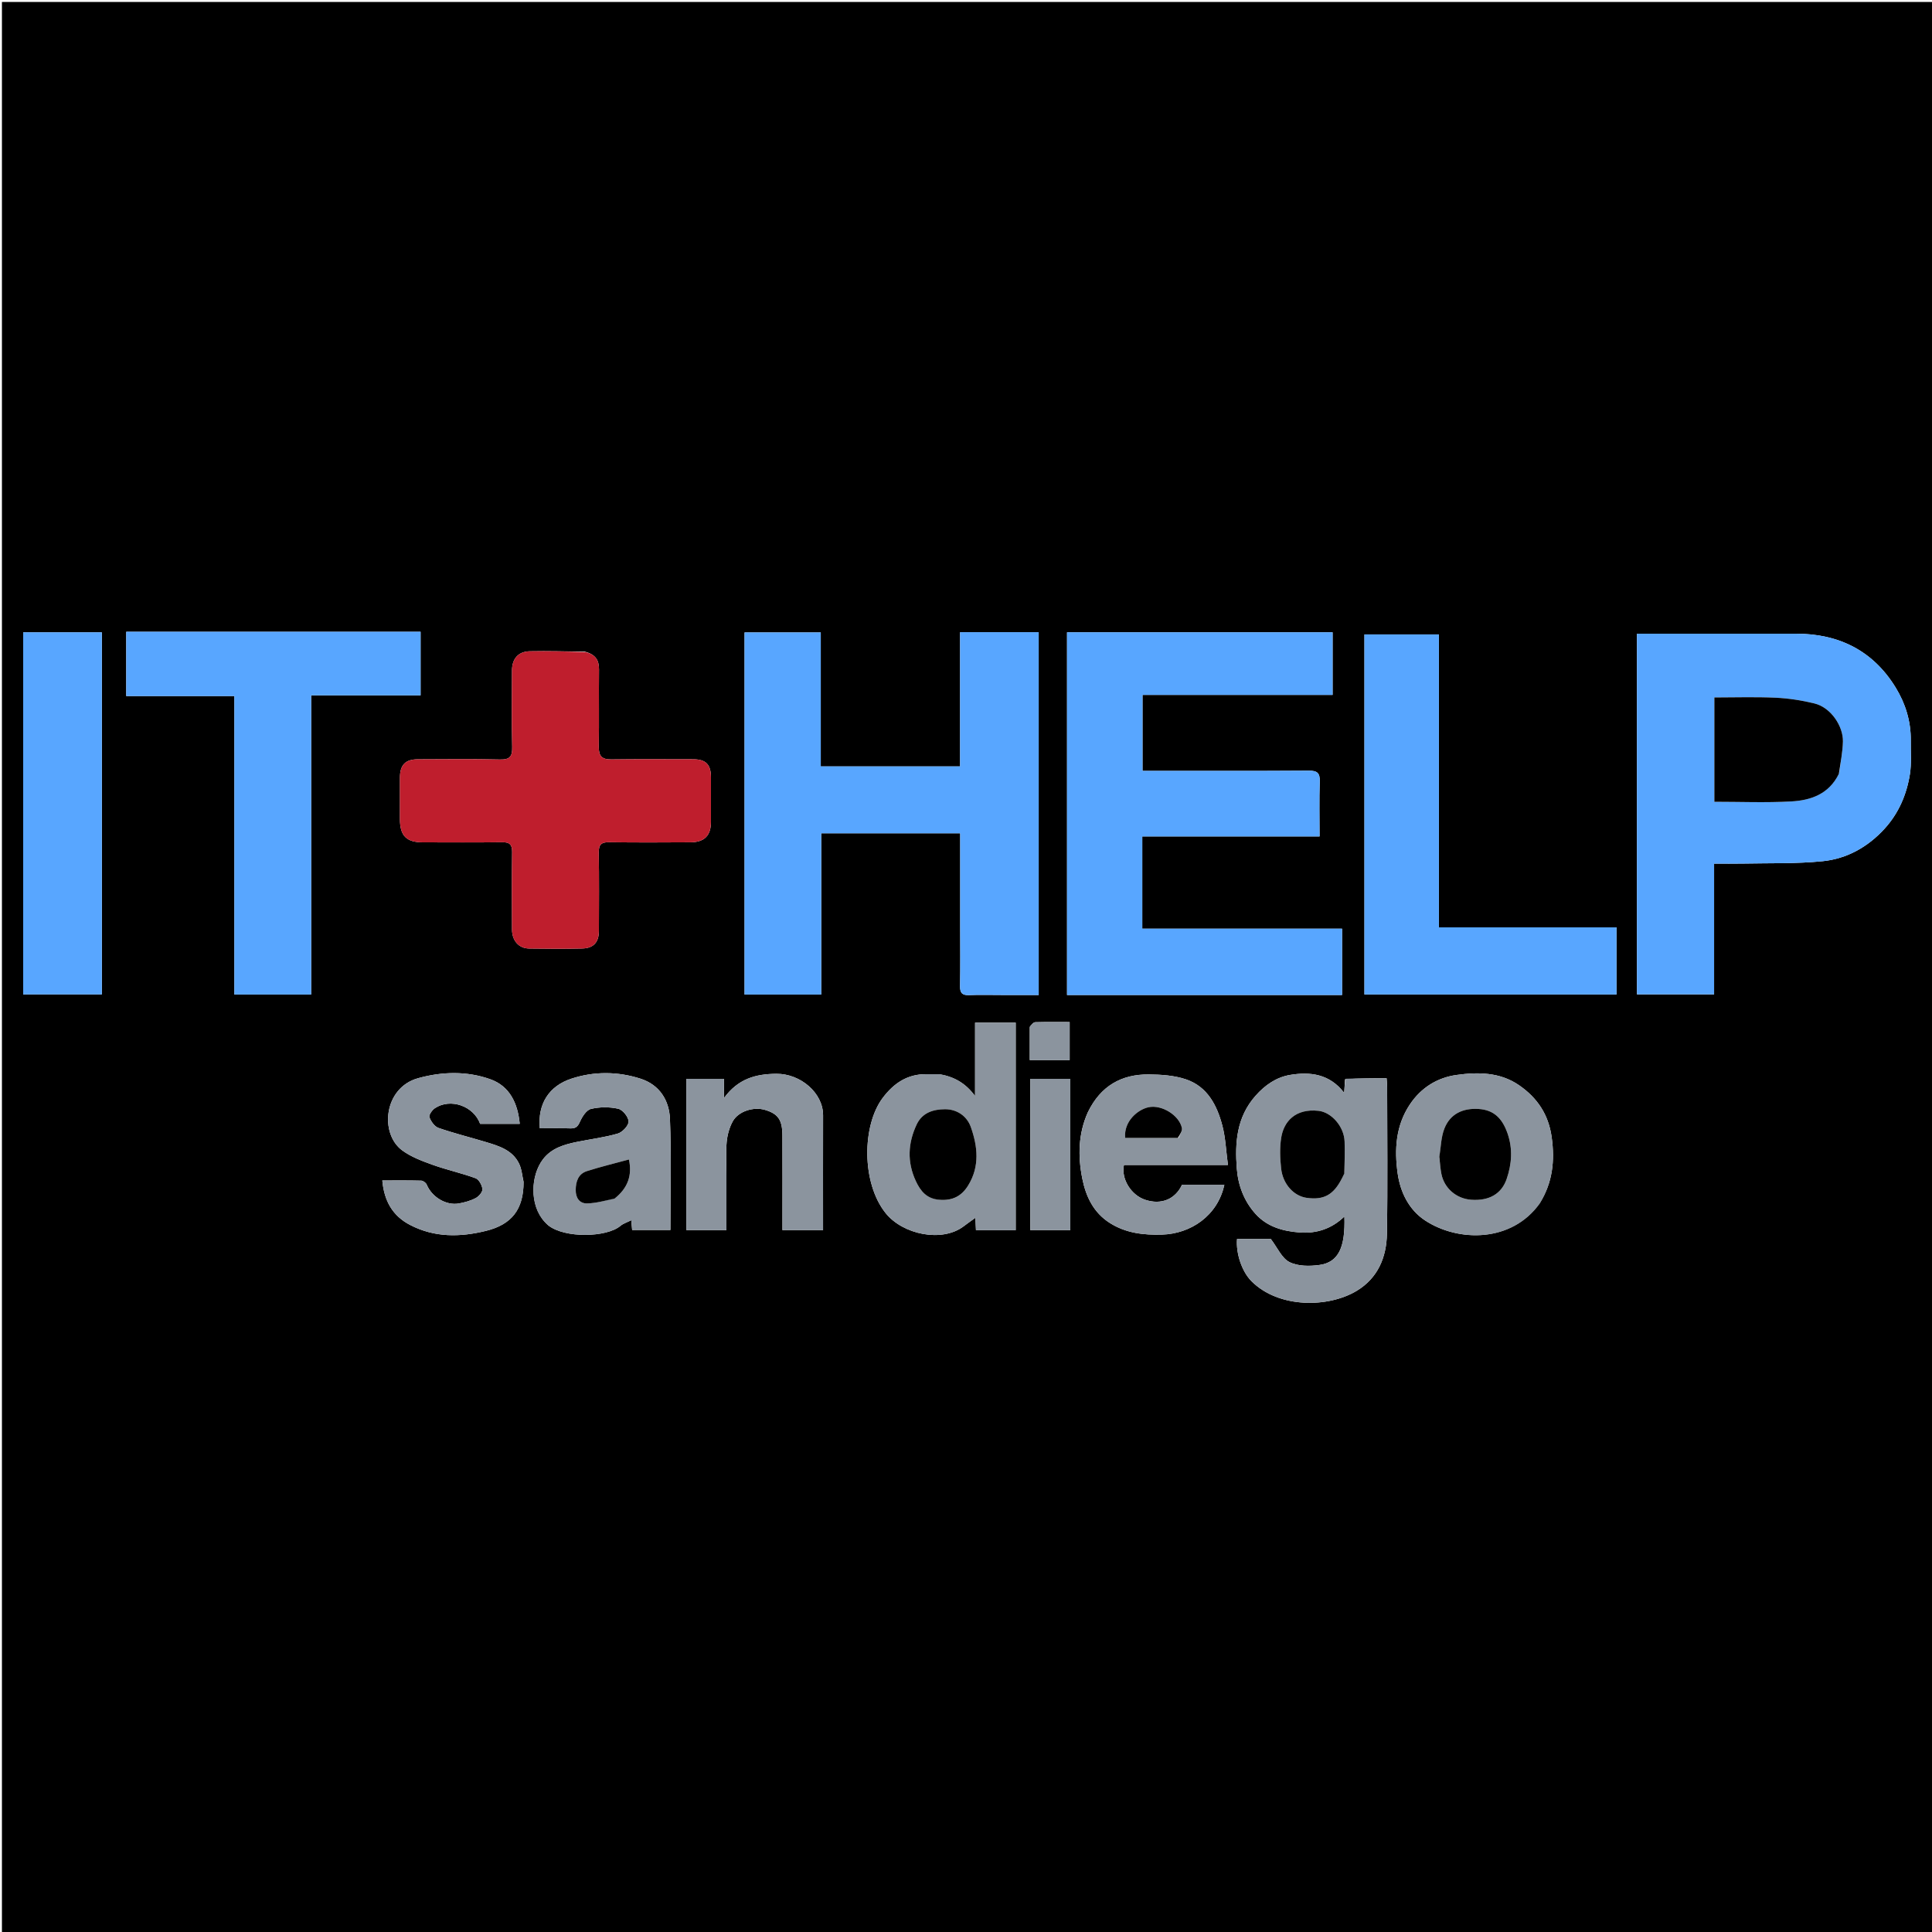 <svg xmlns="http://www.w3.org/2000/svg" xml:space="preserve" viewBox="0 0 1000 1000"><path d="M488 1001H1V1h1000v1000H488m9-521.5c0 10.331.119 20.665-.065 30.992-.064 3.547 1.196 4.702 4.65 4.566 5.491-.216 10.996-.058 16.495-.058h19.543V327.233h-40.677v69.474h-72.122v-69.35H385.38v187.408h39.678v-83.47H497V479.5M635.5 515h59.144v-34.299H591.24v-47.768H683c0-9.766-.212-19.072.094-28.36.144-4.38-1.174-5.701-5.614-5.67-26.994.193-53.99.097-80.986.097h-5.133v-39.31h98.392v-32.417H552.297V515H635.5m353.508-131.735c.137-9.879-2.759-19.118-7.768-27.313-11.711-19.157-29.427-27.96-51.71-27.953-25.65.007-51.3.001-76.952.001h-5.286v186.682h39.922V447c5.276 0 10.093.085 14.907-.016 13.748-.288 27.573.14 41.218-1.216 12.607-1.255 23.539-7.401 32.154-16.873 7.263-7.983 11.42-17.69 13.08-28.25.847-5.382.369-10.972.435-17.38m-686.309-45.97c-9.487-.095-18.978-.408-28.458-.205-6.016.128-9.214 3.902-9.23 9.975-.036 13.163-.222 26.33.098 39.486.12 4.947-1.143 6.697-6.357 6.568-14.154-.348-28.322-.138-42.485-.11-6.416.013-9.235 2.905-9.26 9.437-.028 7.164-.017 14.329-.005 21.493.016 8.673 3.336 12.047 11.904 12.057 13.663.016 27.327.12 40.987-.068 3.924-.054 5.238 1.206 5.18 5.157-.194 13.327-.1 26.658-.06 39.988.018 5.794 3.483 9.798 8.824 9.882 9.161.145 18.33.182 27.49-.013 5.89-.125 8.65-3.226 8.664-9.129.029-13.496.15-26.994-.073-40.487-.069-4.192 1.32-5.466 5.45-5.405 13.993.207 27.99.138 41.986.053 7.304-.044 10.624-3.47 10.642-10.641.02-7.664.027-15.329-.003-22.993-.026-6.675-2.66-9.334-9.194-9.338-14.162-.007-28.327-.127-42.486.067-4.801.065-6.446-1.804-6.38-6.496.192-13.326-.02-26.658.113-39.987.049-4.84-1.767-7.88-7.347-9.29M128.5 327H65.347v33.278h55.97v154.484h39.727V359.917h56.65V327H128.5m685 153h-68.731V328.383h-38.537V514.74h130.475V480H813.5M12 341.505v173.197h40.714V327.299H11.999v14.206m684.196 217.097-.45 7.06c-7.534-9.86-17.66-11.004-27.983-9.285-7.013 1.168-12.945 5.174-17.96 10.874-9.728 11.056-10.66 24.147-9.63 37.573.666 8.661 3.72 16.908 9.76 23.56 6.103 6.719 14.299 8.924 22.91 9.546 8.662.626 16.467-1.938 23.026-8.278.539 16.028-3.107 23.71-12.835 25.08-5.118.72-11.227.738-15.602-1.473-3.983-2.013-6.227-7.468-9.659-11.956h-17.479c-.62 7.575 2.549 16.93 7.503 21.877 14.122 14.102 39.787 13.801 54.462 4.932 10.942-6.612 15.404-17.38 15.611-29.517.433-25.318.136-50.648.119-75.974-.001-1.439-.175-2.877-.281-4.517-7.144 0-13.947 0-21.512.498m-210.087-2.601c-2.164 0-4.328.02-6.492-.005-9.86-.114-16.957 4.616-22.728 12.298-10.67 14.2-11.045 43.873 1.499 59.582 8.911 11.161 29.21 15.372 40.427 6.838 1.898-1.444 3.858-2.805 6.047-4.39l.301 6.416h20.568V529.324H504.7v37.995c-4.93-6.68-10.724-9.963-18.592-11.318m-204.115 76.488c.592.585 1.136 1.23 1.783 1.746 8.509 6.78 30.24 6.308 37.378.26 1.454-1.231 3.454-1.82 5.6-2.905l.445 5.066h19.794c0-19.397.536-38.467-.225-57.485-.383-9.576-5.322-17.662-15.213-20.837-11.863-3.807-24.124-3.862-35.852.002-11.392 3.753-17.494 12.882-16.293 25.663 5.218 0 10.505-.129 15.78.054 2.721.094 3.853-.862 4.983-3.423 1.162-2.632 3.353-6.087 5.699-6.646 4.515-1.076 9.627-1.111 14.152-.083 2.299.523 5.31 4.282 5.33 6.602.018 2.138-3.175 5.526-5.58 6.232-6.83 2.005-13.992 2.86-21 4.284-6.757 1.372-13.343 3.24-17.78 9.098-6.25 8.25-7.097 23.51.999 32.372m281.063-56.746c-4.981 11.08-5.163 22.698-2.862 34.258 1.845 9.267 5.769 17.662 14.333 23.06 8.297 5.232 17.387 6.244 26.899 5.977 14.839-.416 28.85-9.738 32.294-25.81h-21.896c-3.51 7.542-10.757 10.529-19.062 7.789-7.309-2.411-12.545-10.807-11.017-18.017h53.834c-.983-7.335-1.227-13.977-2.86-20.258-2.752-10.58-7.73-20.288-18.83-24.059-6.048-2.054-12.855-2.502-19.329-2.552-14.07-.107-24.837 5.91-31.504 19.612m234.033 46.784c6.554-10.488 7.742-21.75 6.065-33.885-1.63-11.792-7.461-20.44-16.936-26.956-9.901-6.809-21.349-6.825-32.373-5.277-9.837 1.38-18.278 6.512-24.116 15.288-7.343 11.038-8.024 23.356-6.3 35.648 1.356 9.668 5.795 18.85 14.259 24.39 17.086 11.181 44.82 11.562 59.401-9.208M271 611.626c-.736-3.116-.95-6.486-2.312-9.3-3.468-7.16-10.588-9.22-17.49-11.3-8.082-2.434-16.3-4.455-24.26-7.23-2.03-.707-3.887-3.37-4.679-5.551-.398-1.098 1.398-3.686 2.837-4.643 8.113-5.393 20.082-1.124 23.425 8.1h20.491c-1.013-10.675-5.188-19.517-15.218-23.085-12.131-4.315-24.939-3.99-37.382-.545-17.84 4.938-19.984 28.722-8.212 37.377 4.592 3.376 10.265 5.491 15.709 7.447 7.307 2.625 14.966 4.277 22.253 6.95 1.723.633 3.35 3.596 3.545 5.628.14 1.468-1.839 3.78-3.447 4.633-2.665 1.413-5.737 2.26-8.735 2.8-6.658 1.202-14.035-3.37-16.66-9.747-.39-.943-1.836-2.027-2.82-2.054-6.614-.181-13.236-.094-20.157-.094.954 10.582 5.297 18.315 14.398 23.038 12.646 6.563 25.883 6.343 39.255 3.047 13.38-3.298 19.459-11.155 19.459-25.471m105-4.126c0-5.493-.376-11.022.133-16.468.337-3.608 1.38-7.405 3.108-10.572 2.882-5.28 10.815-7.754 16.749-5.975 6.734 2.019 8.948 5.121 8.989 13.202.074 14.65.02 29.3.021 43.949v5.079h21.016c0-19.99-.033-39.691.013-59.392.028-11.696-11.76-21.604-24.155-21.523-10.784.07-19.865 2.587-27.161 12.576v-9.972h-19.456v78.285H376V607.5m178-20v-29.095h-20.738v78.278H554V587.5m-20.996-55.765v16.963h20.645v-19.693c-6.153 0-11.959-.082-17.758.08-.97.026-1.911 1.103-2.887 2.65z"/><path fill="#58A6FF" d="M497 479v-47.705h-71.943v83.47H385.38V327.356h39.445v69.35h72.122v-69.473h40.677V515H518.08c-5.499 0-11.004-.158-16.494.058-3.455.136-4.715-1.02-4.651-4.566.184-10.327.065-20.66.065-31.492zM635 515h-82.703V327.273h137.456v32.417h-98.392V399h5.133c26.996 0 53.992.096 80.986-.096 4.44-.032 5.758 1.29 5.614 5.669-.306 9.288-.093 18.594-.093 28.36h-91.76V480.7h103.403v34.3H635zM989.035 383.721c-.093 5.952.385 11.542-.462 16.924-1.66 10.56-5.817 20.267-13.08 28.25-8.615 9.472-19.547 15.618-32.154 16.873-13.645 1.357-27.47.928-41.218 1.216-4.814.1-9.631.016-14.907.016v67.682h-39.922V328h5.286c25.651 0 51.302.006 76.953-.001 22.282-.006 39.998 8.796 51.709 27.953 5.01 8.195 7.905 17.434 7.795 27.77m-37.067 16.473c.677-5.474 1.804-10.938 1.925-16.424.171-7.775-6.118-17.566-14.765-19.673-6.584-1.605-13.412-2.66-20.177-2.97-10.561-.483-21.161-.128-31.6-.128v54c13.493 0 26.666.543 39.77-.176 10.093-.555 19.494-3.745 24.847-14.63z"/><path fill="#BF1E2D" d="M303.046 337.543c5.233 1.164 7.049 4.203 7 9.043-.133 13.329.079 26.66-.112 39.987-.067 4.692 1.578 6.561 6.379 6.496 14.16-.194 28.324-.074 42.486-.067 6.533.004 9.168 2.663 9.194 9.338.03 7.664.022 15.329.003 22.993-.018 7.171-3.338 10.597-10.642 10.64-13.995.086-27.993.155-41.986-.052-4.13-.061-5.519 1.213-5.45 5.405.222 13.493.102 26.991.073 40.487-.013 5.903-2.773 9.004-8.664 9.13-9.16.194-18.329.157-27.49.012-5.34-.084-8.806-4.088-8.824-9.882-.04-13.33-.134-26.661.06-39.988.058-3.95-1.256-5.211-5.18-5.157-13.66.188-27.324.084-40.987.068-8.568-.01-11.888-3.384-11.904-12.057-.012-7.164-.023-14.329.005-21.493.025-6.532 2.844-9.424 9.26-9.437 14.163-.028 28.331-.238 42.485.11 5.214.129 6.477-1.621 6.357-6.568-.32-13.155-.134-26.323-.098-39.486.016-6.073 3.214-9.847 9.23-9.975 9.48-.203 18.971.11 28.805.453z"/><path fill="#58A6FF" d="M129 327h88.694v32.917h-56.65v154.845h-39.727V360.278h-55.97V327H129zM814 480h22.707v34.74H706.232V328.383h38.537V480H814zM12 341.007V327.3h40.714v187.403H11.999V341.007z"/><path fill="#8B949E" d="M696.576 558.353c7.184-.249 13.987-.249 21.13-.249.107 1.64.281 3.078.282 4.517.017 25.326.314 50.656-.119 75.974-.207 12.138-4.67 22.905-15.61 29.517-14.676 8.869-40.34 9.17-54.463-4.932-4.954-4.946-8.123-14.302-7.503-21.877h17.48c3.43 4.488 5.675 9.943 9.658 11.956 4.375 2.211 10.484 2.193 15.602 1.472 9.728-1.368 13.374-9.05 12.835-25.08-6.56 6.341-14.364 8.905-23.026 8.28-8.611-.623-16.807-2.828-22.91-9.547-6.04-6.652-9.094-14.899-9.76-23.56-1.03-13.426-.098-26.517 9.63-37.573 5.015-5.7 10.947-9.706 17.96-10.874 10.323-1.719 20.449-.575 27.983 9.284.17-2.658.31-4.858.83-7.308m-.622 48.597c.015-5.357.19-10.72.008-16.07-.268-7.873-6.85-15.203-13.525-15.924-11.939-1.29-17.938 5.545-19.27 13.838-.837 5.222-.632 10.738-.053 16.03.887 8.118 6.593 14.24 13.183 15.173 8.908 1.26 13.97-1.532 18.287-10.081.369-.73.758-1.45 1.37-2.966zM486.558 556.004c7.418 1.352 13.211 4.635 18.143 11.315v-37.995h21.029V636.74h-20.568l-.301-6.416c-2.189 1.585-4.15 2.946-6.047 4.39-11.218 8.534-31.516 4.323-40.427-6.838-12.544-15.71-12.17-45.381-1.5-59.582 5.772-7.682 12.868-12.412 22.73-12.298 2.163.025 4.327.005 6.94.008m.157 64.996c6.374.574 11.04-1.943 14.413-7.422 6.077-9.87 4.926-20.207 1.37-30.236-1.989-5.605-7.118-9.235-13.384-9.206-6.01.027-11.744 1.752-14.636 7.88-4.552 9.643-5.033 19.402-.467 29.258 2.408 5.197 5.637 9.23 12.704 9.726zM281.726 632.229c-7.83-8.602-6.981-23.862-.732-32.112 4.437-5.858 11.023-7.726 17.78-9.098 7.008-1.424 14.17-2.279 21-4.284 2.405-.706 5.598-4.094 5.58-6.232-.02-2.32-3.031-6.08-5.33-6.602-4.525-1.028-9.637-.993-14.152.083-2.346.559-4.537 4.014-5.699 6.646-1.13 2.56-2.262 3.517-4.983 3.423-5.275-.183-10.562-.054-15.78-.054-1.2-12.781 4.901-21.91 16.293-25.663 11.728-3.864 23.989-3.809 35.852-.002 9.891 3.175 14.83 11.261 15.213 20.837.76 19.018.225 38.088.225 57.485H327.2l-.446-5.066c-2.145 1.086-4.145 1.674-5.6 2.906-7.137 6.047-28.868 6.52-37.377-.261-.647-.516-1.191-1.161-2.05-2.006m36.634-12.13c6.617-5.109 8.95-11.723 7.176-19.947-7.393 2.016-14.645 3.755-21.731 6.014-4.49 1.431-5.781 5.35-5.814 9.769-.03 4.083 1.956 7.043 5.936 6.949 4.65-.11 9.271-1.439 14.433-2.784zM563.245 575.406c6.478-13.365 17.244-19.382 31.315-19.275 6.474.05 13.281.498 19.33 2.552 11.1 3.77 16.077 13.48 18.829 24.06 1.633 6.28 1.877 12.922 2.86 20.257h-53.834c-1.528 7.21 3.708 15.606 11.017 18.017 8.305 2.74 15.553-.247 19.062-7.788h21.896c-3.443 16.071-17.455 25.393-32.294 25.81-9.512.266-18.602-.746-26.9-5.977-8.563-5.4-12.487-13.794-14.332-23.061-2.301-11.56-2.12-23.178 3.05-34.595m46.865 13.578c.591-1.726 1.956-3.613 1.637-5.15-1.353-6.515-10.373-12.156-17.196-10.743-5.546 1.148-12.989 7.24-12.157 15.906 8.9 0 17.845 0 27.716-.013zM797.018 622.89c-14.51 20.407-42.244 20.026-59.33 8.845-8.464-5.54-12.903-14.722-14.26-24.39-1.723-12.292-1.042-24.61 6.3-35.648 5.839-8.776 14.28-13.907 24.117-15.288 11.024-1.548 22.472-1.532 32.373 5.277 9.475 6.517 15.306 15.164 16.936 26.956 1.677 12.135.489 23.397-6.136 34.247M745 599.336c.344 2.756.525 5.544 1.062 8.262 1.475 7.474 7.79 12.863 15.479 13.398 9.19.64 15.64-2.995 18.309-10.776 2.656-7.746 3.215-15.589.455-23.554-2.814-8.12-7.355-12.167-14.905-12.663-8.36-.55-14.803 2.622-17.77 10.102-1.754 4.418-1.81 9.51-2.63 15.231zM271 612.087c0 13.855-6.08 21.712-19.459 25.01-13.372 3.296-26.609 3.516-39.255-3.047-9.1-4.723-13.444-12.456-14.398-23.038 6.921 0 13.543-.087 20.157.094.984.027 2.43 1.111 2.82 2.054 2.625 6.376 10.002 10.95 16.66 9.748 2.998-.542 6.07-1.388 8.735-2.801 1.608-.853 3.588-3.165 3.447-4.633-.195-2.032-1.822-4.995-3.545-5.627-7.287-2.674-14.946-4.326-22.253-6.951-5.444-1.956-11.117-4.07-15.709-7.447-11.772-8.655-9.629-32.439 8.212-37.377 12.443-3.444 25.25-3.77 37.382.545 10.03 3.568 14.205 12.41 15.218 23.084h-20.49c-3.344-9.223-15.313-13.492-23.426-8.099-1.44.957-3.235 3.545-2.837 4.643.792 2.18 2.65 4.844 4.68 5.551 7.958 2.775 16.177 4.796 24.258 7.23 6.903 2.08 14.023 4.14 17.491 11.3 1.363 2.814 1.576 6.184 2.312 9.76zM376 608v28.69h-20.743v-78.286h19.456v9.972c7.296-9.99 16.377-12.505 27.16-12.576 12.396-.08 24.184 9.827 24.156 21.523-.046 19.7-.013 39.401-.013 59.392H405v-5.08c0-14.649.053-29.299-.021-43.948-.041-8.08-2.255-11.183-8.99-13.202-5.933-1.78-13.866.695-16.748 5.975-1.728 3.167-2.77 6.964-3.108 10.572-.51 5.446-.133 10.975-.133 16.968zM554 588v48.683h-20.738v-78.278H554V588zM533.015 531.258c.965-1.07 1.906-2.147 2.876-2.174 5.8-.16 11.605-.08 17.758-.08v19.694h-20.645c0-5.748 0-11.356.01-17.44z"/><path d="M951.792 400.543c-5.177 10.536-14.578 13.726-24.671 14.28-13.104.72-26.277.176-39.77.176V361c10.439 0 21.039-.355 31.6.128 6.765.31 13.593 1.365 20.177 2.97 8.647 2.107 14.936 11.898 14.765 19.673-.121 5.486-1.248 10.95-2.101 16.772zM695.837 607.345c-.496 1.12-.885 1.84-1.254 2.571-4.316 8.549-9.38 11.341-18.287 10.081-6.59-.932-12.296-7.055-13.183-15.172-.58-5.293-.784-10.81.054-16.031 1.331-8.293 7.33-15.127 19.269-13.838 6.674.72 13.257 8.05 13.525 15.924.182 5.35.007 10.713-.124 16.465zM486.283 621c-6.636-.495-9.865-4.529-12.273-9.726-4.566-9.856-4.085-19.615.467-29.259 2.892-6.127 8.625-7.852 14.636-7.88 6.266-.028 11.395 3.602 13.383 9.207 3.557 10.03 4.708 20.365-1.369 30.236-3.373 5.48-8.039 7.996-14.844 7.421zM318.096 620.372c-4.898 1.073-9.519 2.401-14.169 2.512-3.98.094-5.967-2.866-5.936-6.95.033-4.419 1.324-8.337 5.814-9.768 7.086-2.259 14.338-3.998 21.731-6.014 1.774 8.224-.559 14.838-7.44 20.22zM609.646 588.99c-9.408.007-18.352.007-27.253.007-.832-8.666 6.611-14.758 12.157-15.906 6.823-1.413 15.843 4.228 17.196 10.743.32 1.537-1.046 3.424-2.1 5.157zM745 598.87c.82-5.255.876-10.347 2.63-14.765 2.967-7.48 9.41-10.652 17.77-10.102 7.55.496 12.091 4.542 14.905 12.663 2.76 7.965 2.2 15.808-.455 23.554-2.67 7.781-9.118 11.416-18.31 10.776-7.688-.535-14.003-5.924-15.478-13.398-.537-2.718-.718-5.506-1.062-8.728z"/></svg>